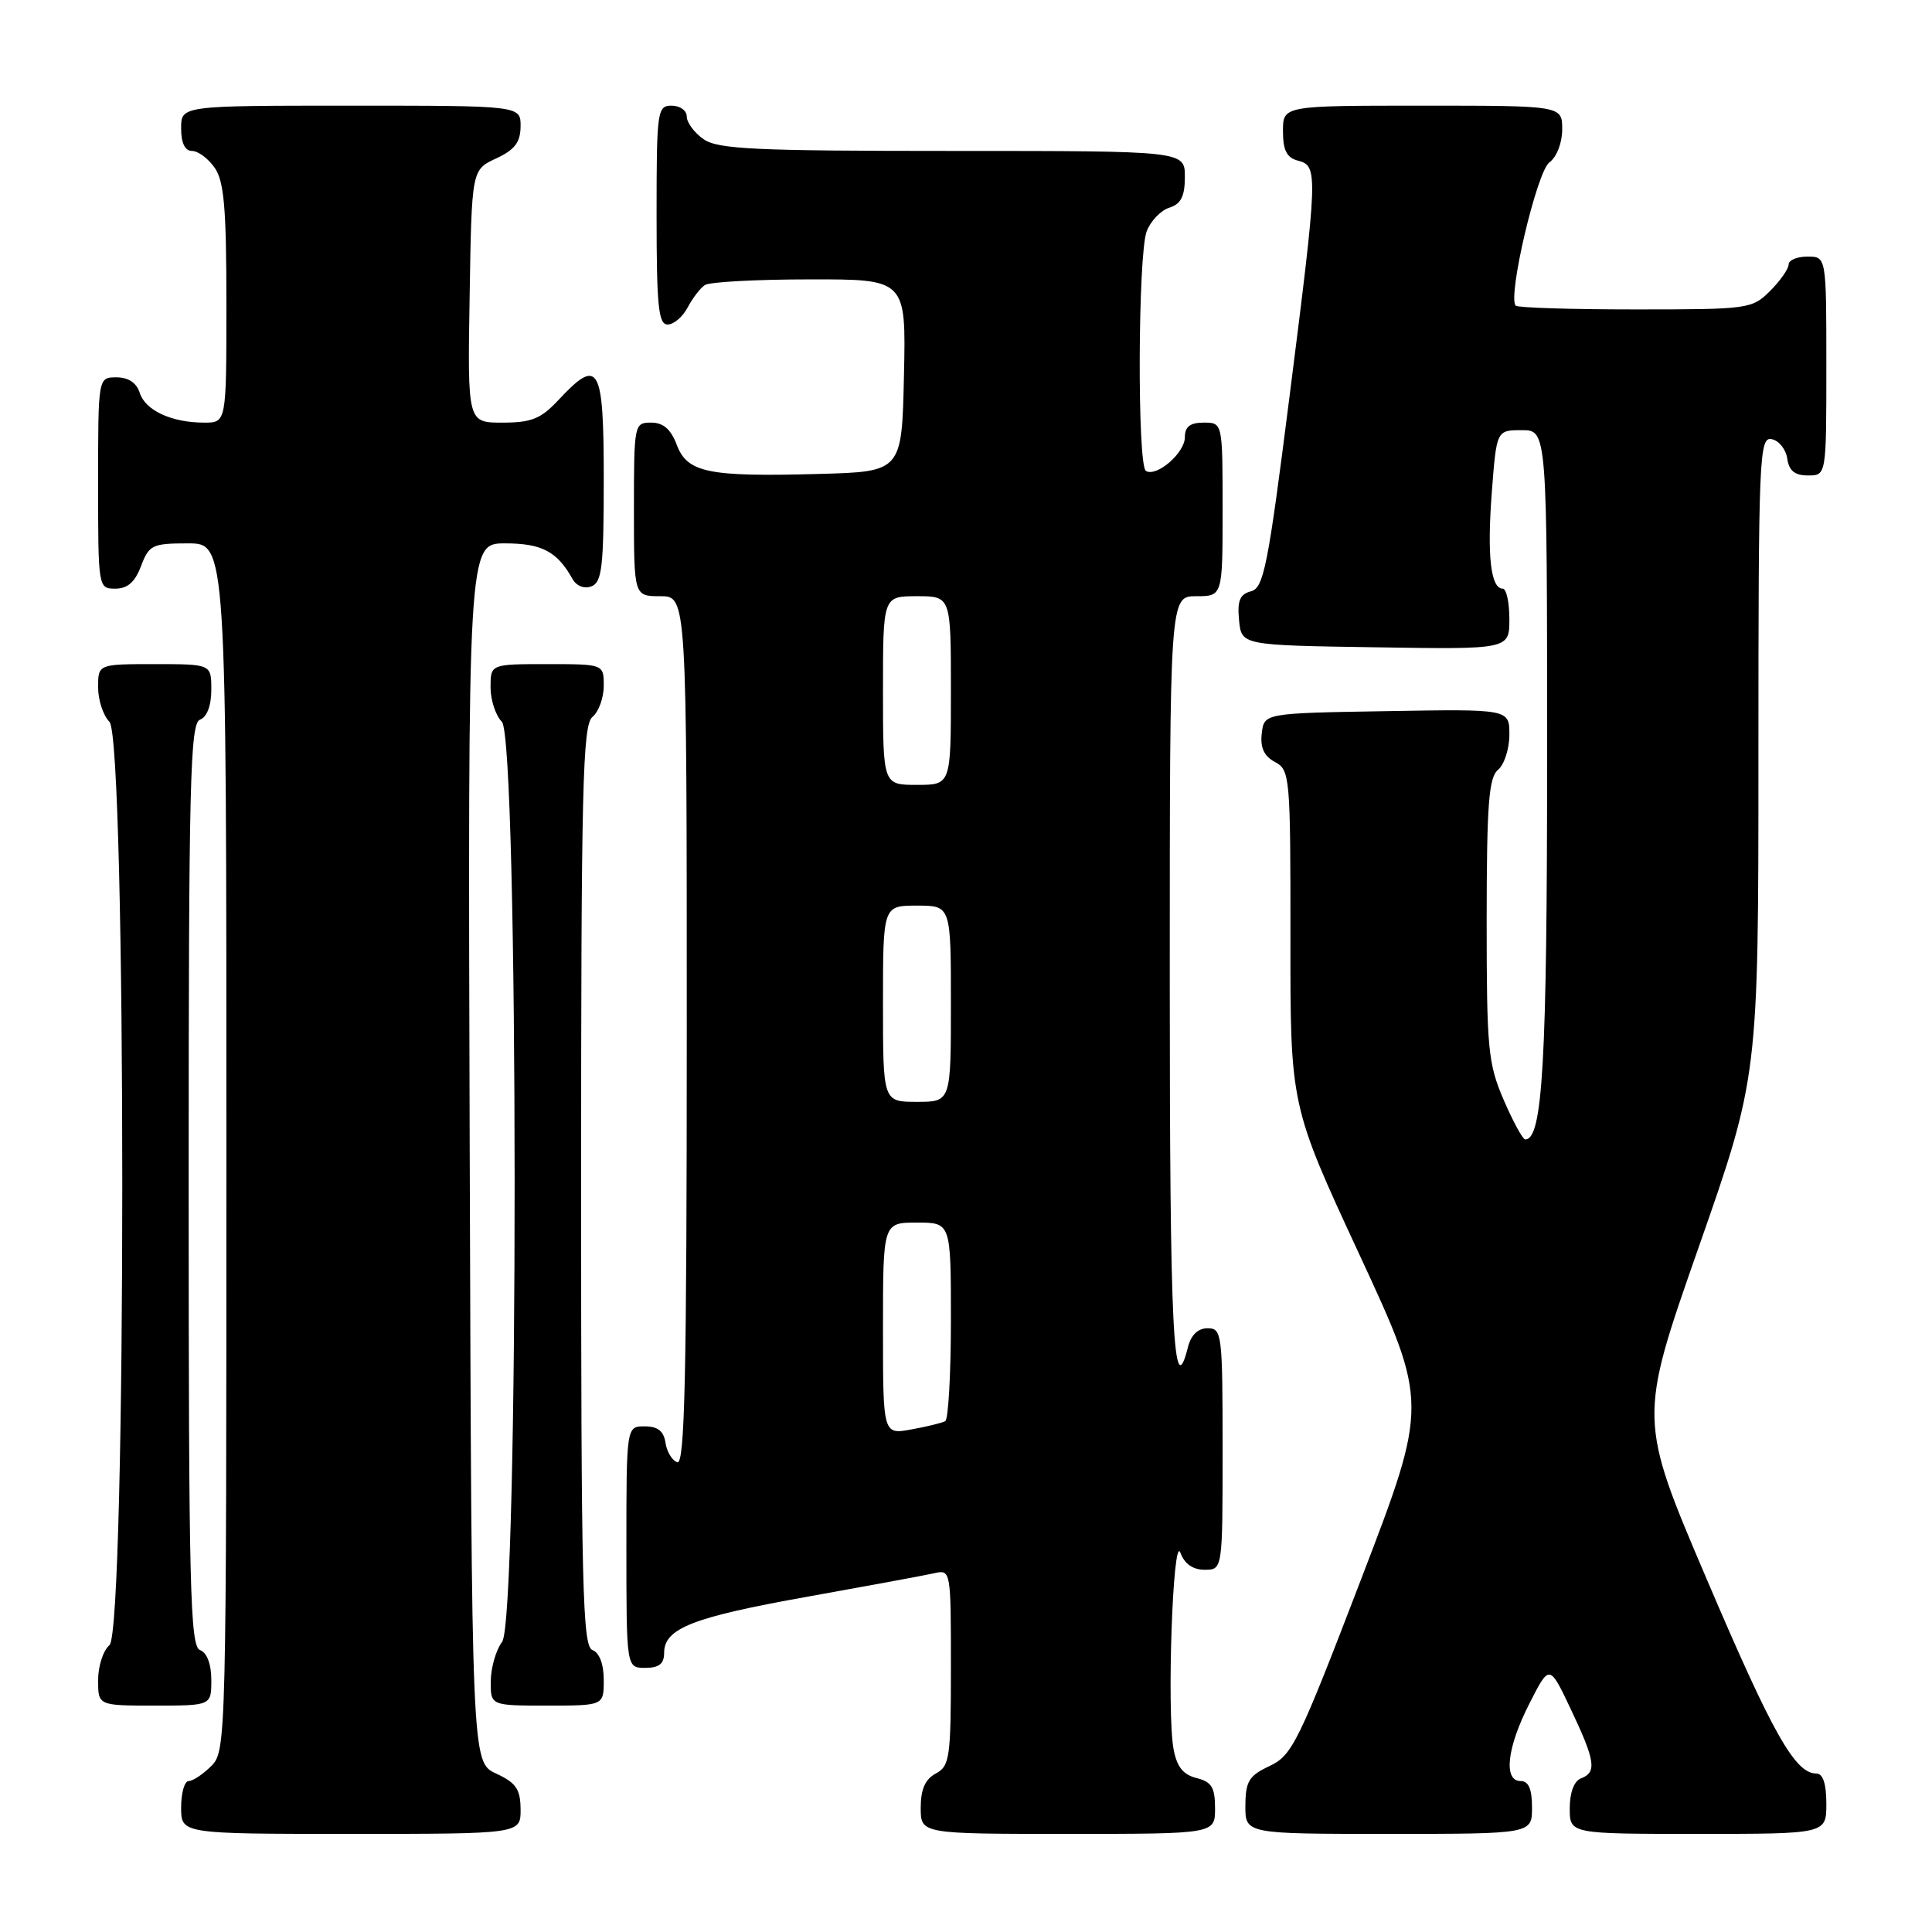 <?xml version="1.0" encoding="UTF-8" standalone="no"?>
<!DOCTYPE svg PUBLIC "-//W3C//DTD SVG 1.1//EN" "http://www.w3.org/Graphics/SVG/1.1/DTD/svg11.dtd" >
<svg xmlns="http://www.w3.org/2000/svg" xmlns:xlink="http://www.w3.org/1999/xlink" version="1.1" viewBox="0 0 256 256">
 <g >
 <path fill="currentColor"
d=" M 68.98 239.75 C 68.96 237.07 68.39 236.24 65.73 235.00 C 62.50 233.50 62.50 233.50 62.24 152.75 C 61.99 72.00 61.99 72.00 66.92 72.00 C 71.79 72.00 73.82 73.07 75.85 76.70 C 76.39 77.66 77.41 78.06 78.38 77.69 C 79.76 77.15 80.00 75.10 80.00 63.53 C 80.00 48.38 79.36 47.26 74.00 53.00 C 71.67 55.50 70.42 56.00 66.57 56.00 C 61.95 56.00 61.95 56.00 62.23 39.25 C 62.50 22.50 62.50 22.50 65.73 21.00 C 68.21 19.85 68.96 18.86 68.98 16.75 C 69.00 14.00 69.00 14.00 46.50 14.00 C 24.00 14.00 24.00 14.00 24.00 17.00 C 24.00 18.95 24.51 20.00 25.44 20.00 C 26.24 20.00 27.59 21.00 28.44 22.22 C 29.69 24.01 30.00 27.56 30.00 40.22 C 30.00 56.00 30.00 56.00 27.07 56.00 C 22.74 56.00 19.26 54.39 18.52 52.06 C 18.09 50.72 17.01 50.00 15.43 50.00 C 13.00 50.00 13.00 50.00 13.00 64.00 C 13.00 77.91 13.02 78.00 15.28 78.00 C 16.90 78.00 17.89 77.13 18.69 75.00 C 19.75 72.21 20.18 72.00 24.91 72.00 C 30.00 72.00 30.00 72.00 30.00 152.00 C 30.00 230.67 29.97 232.03 28.00 234.00 C 26.90 235.10 25.55 236.00 25.00 236.00 C 24.45 236.00 24.00 237.57 24.00 239.50 C 24.00 243.00 24.00 243.00 46.50 243.00 C 69.00 243.00 69.00 243.00 68.98 239.75 Z  M 161.00 239.61 C 161.00 236.84 160.55 236.10 158.54 235.60 C 156.76 235.15 155.93 234.10 155.50 231.74 C 154.59 226.77 155.42 203.06 156.41 205.75 C 156.95 207.22 158.06 208.00 159.62 208.00 C 162.00 208.00 162.00 208.00 162.00 192.00 C 162.00 176.72 161.91 176.00 160.02 176.00 C 158.74 176.00 157.82 176.89 157.41 178.50 C 155.48 186.20 155.00 176.58 155.00 130.00 C 155.00 79.00 155.00 79.00 158.50 79.00 C 162.00 79.00 162.00 79.00 162.00 67.50 C 162.00 56.00 162.00 56.00 159.50 56.00 C 157.69 56.00 157.00 56.54 157.00 57.94 C 157.00 60.02 153.24 63.26 151.84 62.40 C 150.68 61.69 150.78 33.72 151.94 30.65 C 152.46 29.29 153.81 27.88 154.94 27.52 C 156.49 27.03 157.00 26.02 157.00 23.43 C 157.00 20.00 157.00 20.00 126.22 20.00 C 99.98 20.00 95.12 19.77 93.22 18.44 C 92.00 17.59 91.00 16.24 91.00 15.44 C 91.00 14.65 90.10 14.00 89.00 14.00 C 87.09 14.00 87.00 14.67 87.00 28.50 C 87.00 40.57 87.25 43.00 88.46 43.00 C 89.27 43.00 90.46 41.99 91.11 40.75 C 91.77 39.51 92.79 38.17 93.40 37.77 C 94.00 37.36 100.25 37.02 107.28 37.02 C 120.06 37.00 120.06 37.00 119.78 49.75 C 119.50 62.50 119.50 62.50 108.50 62.80 C 93.81 63.20 91.07 62.64 89.67 58.93 C 88.89 56.87 87.89 56.00 86.28 56.00 C 84.04 56.00 84.00 56.19 84.00 67.50 C 84.00 79.00 84.00 79.00 87.50 79.00 C 91.00 79.00 91.00 79.00 91.00 136.58 C 91.00 182.20 90.74 194.08 89.75 193.76 C 89.06 193.53 88.36 192.37 88.18 191.17 C 87.95 189.63 87.16 189.00 85.43 189.00 C 83.00 189.00 83.00 189.00 83.00 205.00 C 83.00 221.00 83.00 221.00 85.50 221.00 C 87.32 221.00 88.00 220.47 88.00 219.02 C 88.00 215.77 91.77 214.29 107.00 211.57 C 114.97 210.14 122.51 208.75 123.75 208.47 C 125.99 207.96 126.00 208.00 126.00 220.95 C 126.00 232.91 125.84 234.01 124.00 235.00 C 122.59 235.75 122.00 237.09 122.00 239.54 C 122.00 243.00 122.00 243.00 141.50 243.00 C 161.00 243.00 161.00 243.00 161.00 239.61 Z  M 203.00 239.50 C 203.00 237.06 202.55 236.00 201.50 236.00 C 199.18 236.00 199.67 231.57 202.66 225.72 C 205.31 220.50 205.31 220.50 208.15 226.50 C 211.39 233.34 211.61 234.83 209.50 235.64 C 208.57 235.99 208.00 237.51 208.00 239.61 C 208.00 243.00 208.00 243.00 225.00 243.00 C 242.00 243.00 242.00 243.00 242.00 239.00 C 242.00 236.34 241.55 235.00 240.67 235.00 C 237.86 235.00 234.90 229.76 226.16 209.27 C 217.10 188.05 217.10 188.05 225.05 165.36 C 233.00 142.67 233.00 142.67 233.00 100.26 C 233.00 60.41 233.11 57.87 234.75 58.19 C 235.71 58.37 236.64 59.53 236.82 60.76 C 237.05 62.38 237.81 63.00 239.57 63.00 C 242.00 63.00 242.00 63.00 242.00 48.50 C 242.00 34.00 242.00 34.00 239.50 34.00 C 238.12 34.00 237.00 34.47 237.00 35.05 C 237.00 35.62 235.90 37.20 234.55 38.55 C 232.15 40.94 231.71 41.00 216.71 41.00 C 208.25 41.00 201.11 40.78 200.84 40.50 C 199.73 39.39 203.64 22.73 205.30 21.52 C 206.27 20.81 207.00 18.94 207.00 17.14 C 207.00 14.00 207.00 14.00 188.50 14.00 C 170.00 14.00 170.00 14.00 170.00 17.38 C 170.00 19.93 170.50 20.90 172.00 21.29 C 174.67 21.99 174.64 22.85 170.85 52.68 C 168.01 75.08 167.45 77.91 165.76 78.35 C 164.29 78.74 163.93 79.59 164.18 82.17 C 164.50 85.50 164.50 85.50 182.25 85.77 C 200.00 86.05 200.00 86.05 200.00 82.02 C 200.00 79.81 199.60 78.00 199.12 78.00 C 197.53 78.00 197.03 73.64 197.67 65.25 C 198.30 57.00 198.30 57.00 201.65 57.00 C 205.00 57.00 205.00 57.00 205.00 100.13 C 205.00 140.69 204.41 151.05 202.09 150.98 C 201.77 150.97 200.48 148.61 199.24 145.73 C 197.17 140.92 196.99 139.00 196.99 121.87 C 197.00 106.54 197.27 103.02 198.50 102.00 C 199.32 101.32 200.00 99.22 200.00 97.35 C 200.00 93.95 200.00 93.95 183.75 94.23 C 167.50 94.50 167.50 94.50 167.19 97.18 C 166.97 99.07 167.49 100.19 168.94 100.97 C 170.93 102.03 171.00 102.87 170.99 124.29 C 170.97 146.50 170.97 146.50 180.13 166.24 C 189.28 185.98 189.28 185.98 180.36 209.24 C 172.06 230.88 171.22 232.60 168.24 234.00 C 165.49 235.29 165.04 236.02 165.02 239.25 C 165.00 243.00 165.00 243.00 184.00 243.00 C 203.00 243.00 203.00 243.00 203.00 239.50 Z  M 28.00 222.61 C 28.00 220.51 27.43 218.99 26.50 218.64 C 25.19 218.14 25.00 210.36 25.00 157.00 C 25.00 103.64 25.19 95.86 26.50 95.36 C 27.43 95.01 28.00 93.49 28.00 91.39 C 28.00 88.00 28.00 88.00 20.50 88.00 C 13.00 88.00 13.00 88.00 13.00 91.07 C 13.00 92.76 13.68 94.82 14.50 95.64 C 16.77 97.91 16.77 216.12 14.50 218.00 C 13.68 218.68 13.00 220.76 13.00 222.62 C 13.00 226.00 13.00 226.00 20.50 226.00 C 28.00 226.00 28.00 226.00 28.00 222.61 Z  M 80.00 222.61 C 80.00 220.51 79.43 218.99 78.50 218.64 C 77.19 218.14 77.00 210.37 77.00 157.15 C 77.00 104.23 77.20 96.08 78.50 95.00 C 79.33 94.32 80.00 92.46 80.00 90.88 C 80.00 88.00 80.00 88.00 72.50 88.00 C 65.00 88.00 65.00 88.00 65.00 91.07 C 65.00 92.76 65.68 94.82 66.50 95.64 C 68.73 97.88 68.77 214.61 66.53 217.56 C 65.72 218.63 65.05 220.96 65.03 222.75 C 65.00 226.00 65.00 226.00 72.50 226.00 C 80.00 226.00 80.00 226.00 80.00 222.61 Z  M 117.00 176.05 C 117.00 162.00 117.00 162.00 121.50 162.00 C 126.00 162.00 126.00 162.00 126.00 174.94 C 126.00 182.06 125.66 188.07 125.25 188.31 C 124.84 188.54 122.81 189.04 120.75 189.41 C 117.00 190.09 117.00 190.09 117.00 176.05 Z  M 117.00 133.00 C 117.00 120.00 117.00 120.00 121.50 120.00 C 126.00 120.00 126.00 120.00 126.00 133.00 C 126.00 146.00 126.00 146.00 121.50 146.00 C 117.00 146.00 117.00 146.00 117.00 133.00 Z  M 117.00 91.50 C 117.00 79.00 117.00 79.00 121.50 79.00 C 126.00 79.00 126.00 79.00 126.00 91.50 C 126.00 104.00 126.00 104.00 121.50 104.00 C 117.00 104.00 117.00 104.00 117.00 91.50 Z "/>
</g>
</svg>